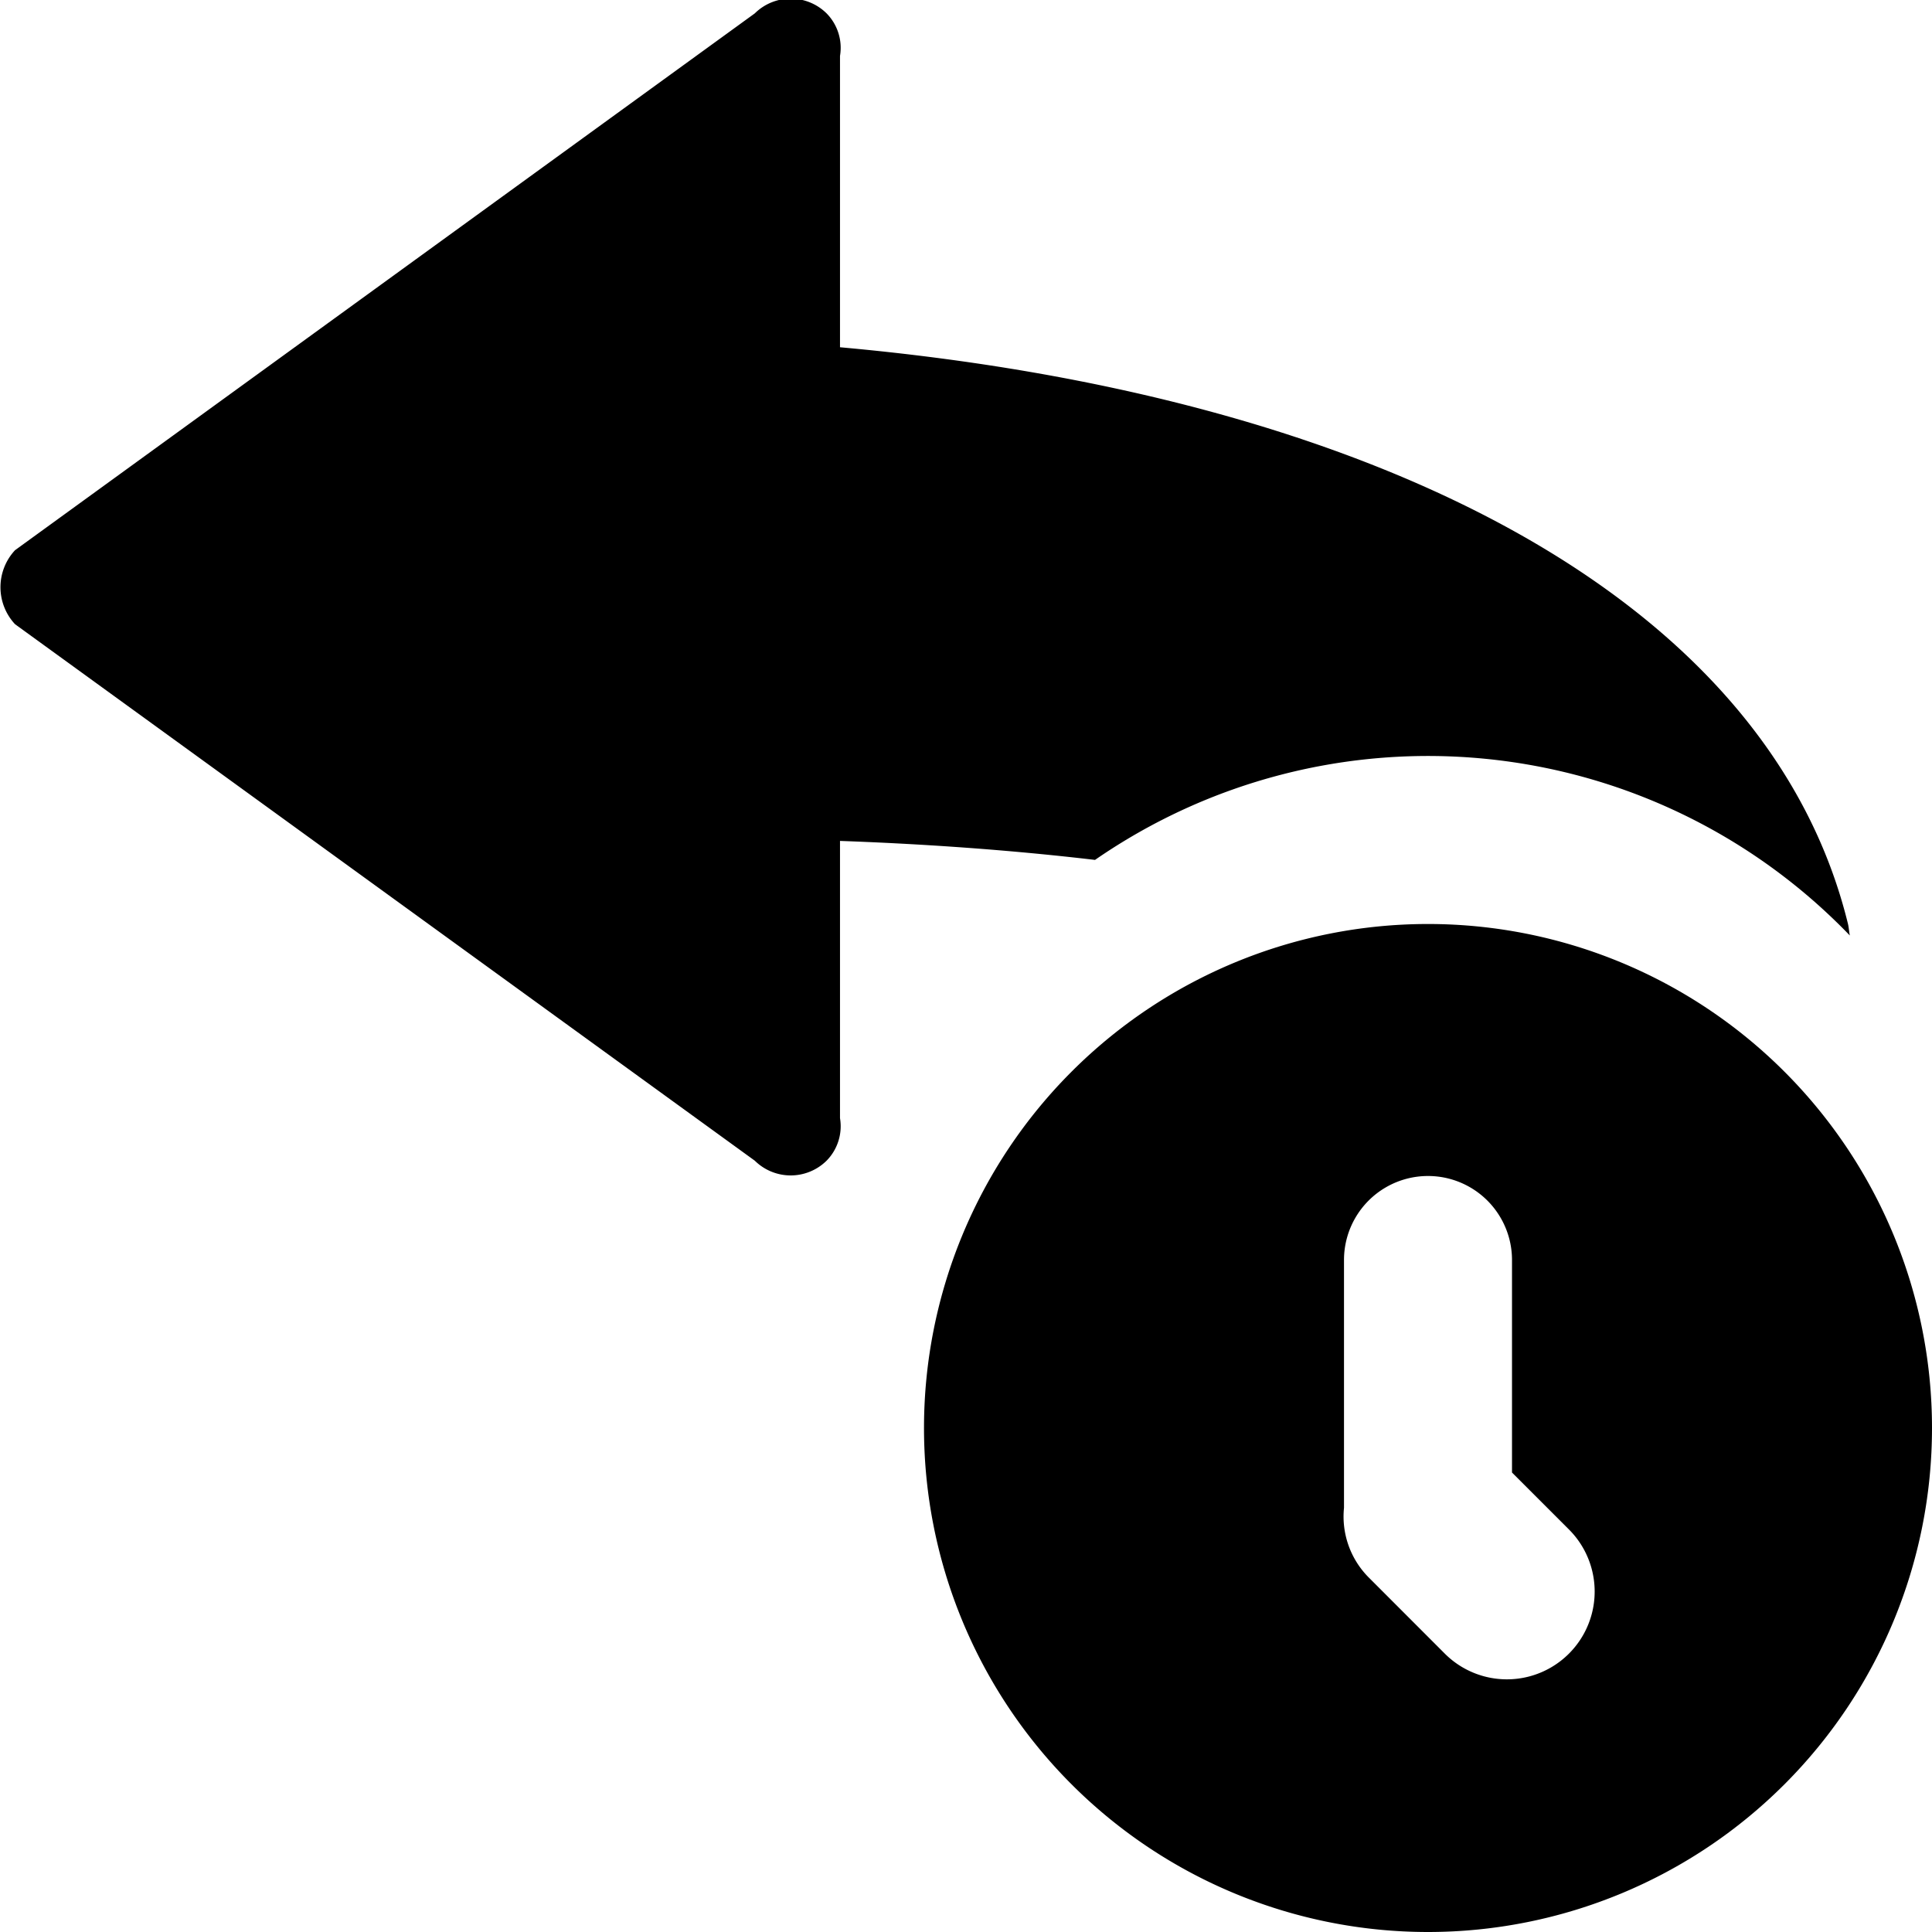 <svg xmlns="http://www.w3.org/2000/svg" width="23" height="23" viewBox="0 0 23 23">
  <defs>
    <style>
      .cls-1 {
        fill-rule: evenodd;
      }
    </style>
  </defs>
  <path id="reply-waiting" class="cls-1" d="M13.036,11.237c-1.041-.123-2.1-0.193-3.036-0.226v3.3a0.584,0.584,0,0,1-.16.507,0.608,0.608,0,0,1-.854,0L0.179,8.431a0.646,0.646,0,0,1,0-.881L8.986,1.159a0.608,0.608,0,0,1,.854,0,0.584,0.584,0,0,1,.16.507V5.134C16.283,5.7,21.04,8.076,22,12c0.011,0.046.012,0.092,0.022,0.137A6.969,6.969,0,0,0,13.036,11.237ZM17,12a6,6,0,1,1-6,6A6,6,0,0,1,17,12Zm-1,6.95a1.028,1.028,0,0,0,.289.824L17.2,20.686a1.045,1.045,0,1,0,1.478-1.478L18,18.53V16a1,1,0,0,0-2,0v2.95Z" transform="translate(0 -1)"/>
</svg>

